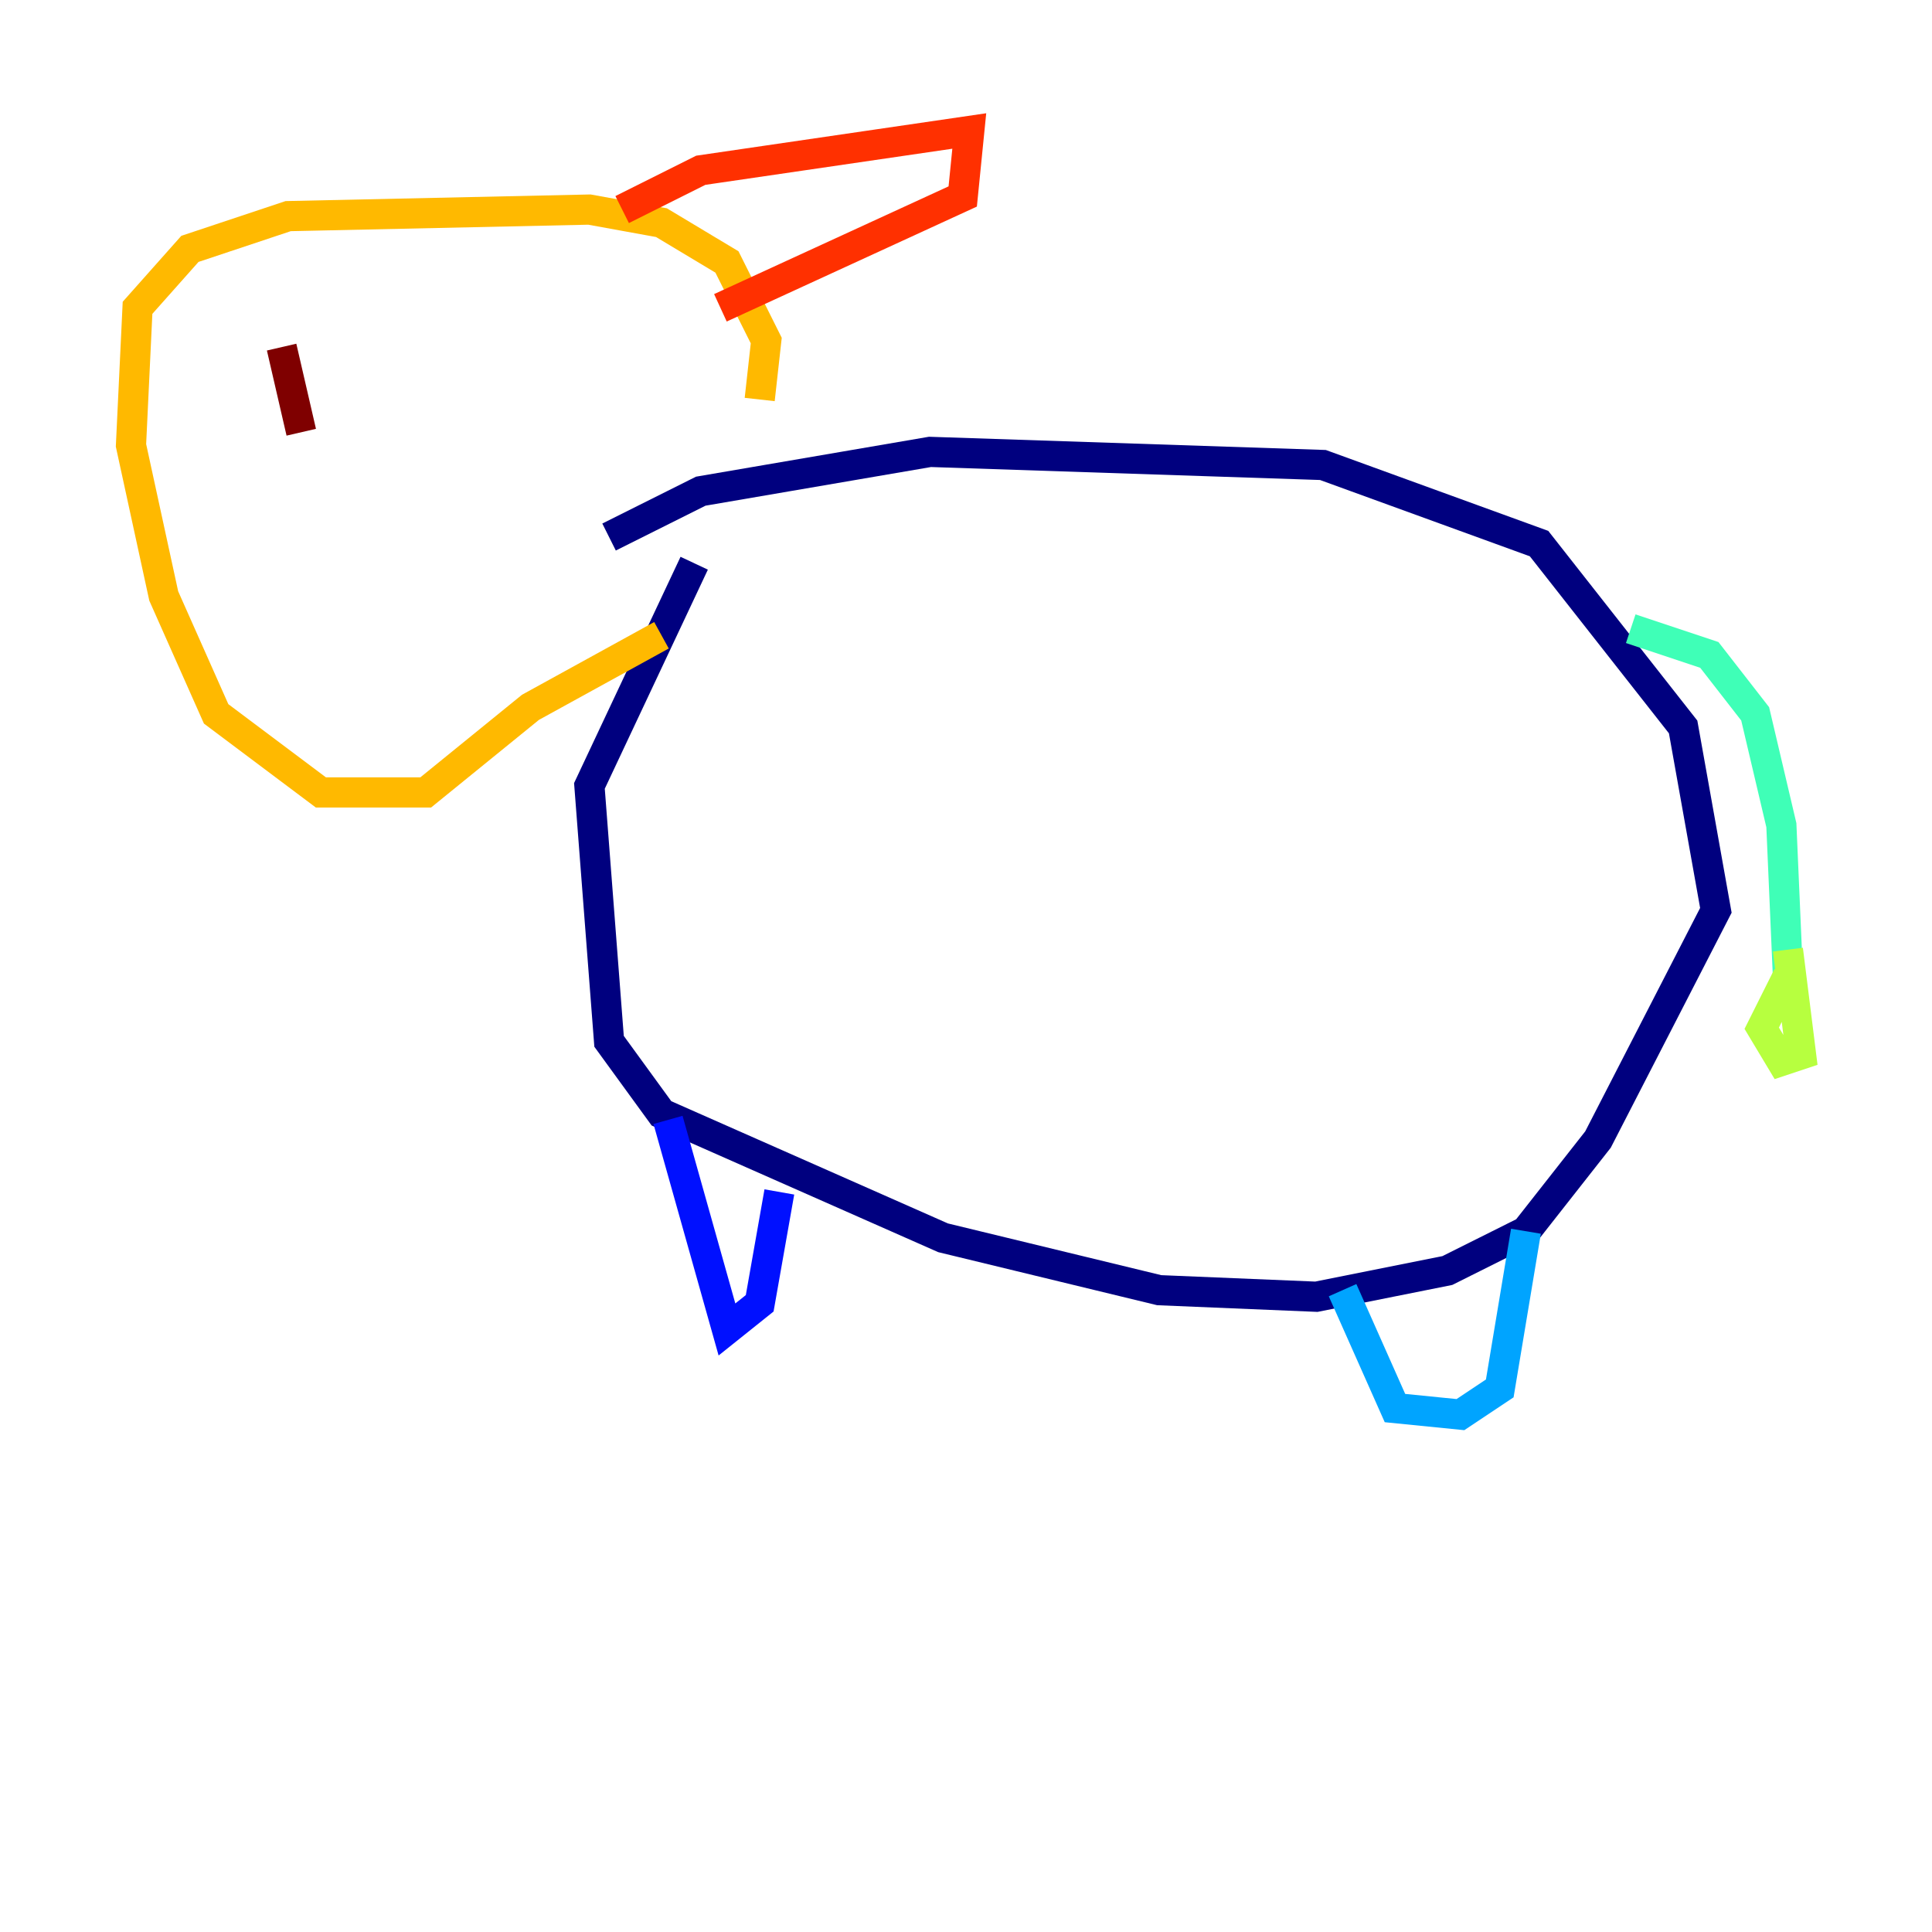 <?xml version="1.0" encoding="utf-8" ?>
<svg baseProfile="tiny" height="128" version="1.2" viewBox="0,0,128,128" width="128" xmlns="http://www.w3.org/2000/svg" xmlns:ev="http://www.w3.org/2001/xml-events" xmlns:xlink="http://www.w3.org/1999/xlink"><defs /><polyline fill="none" points="40.352,35.58 46.427,32.542 61.614,29.939 87.647,30.807 101.966,36.014 111.512,48.163 113.681,60.312 105.871,75.498 101.098,81.573 95.891,84.176 87.214,85.912 76.8,85.478 62.481,82.007 43.824,73.763 40.352,68.99 39.051,52.068 45.993,37.315" stroke="#00007f" stroke-width="2" /><polyline fill="none" points="44.258,74.197 48.163,88.081 50.332,86.346 51.634,78.969" stroke="#0010ff" stroke-width="2" /><polyline fill="none" points="101.098,81.573 99.363,91.986 96.759,93.722 92.42,93.288 88.949,85.478" stroke="#00a4ff" stroke-width="2" /><polyline fill="none" points="108.041,41.654 113.248,43.39 116.285,47.295 118.02,54.671 118.454,64.651" stroke="#3fffb7" stroke-width="2" /><polyline fill="none" points="118.454,64.651 116.719,68.122 118.02,70.291 119.322,69.858 118.454,62.915" stroke="#b7ff3f" stroke-width="2" /><polyline fill="none" points="43.824,42.088 35.146,46.861 28.203,52.502 21.261,52.502 14.319,47.295 10.848,39.485 8.678,29.505 9.112,20.393 12.583,16.488 19.091,14.319 39.051,13.885 43.824,14.752 48.163,17.356 50.766,22.563 50.332,26.468" stroke="#ffb900" stroke-width="2" /><polyline fill="none" points="41.22,13.885 46.427,11.281 64.217,8.678 63.783,13.017 47.729,20.393" stroke="#ff3000" stroke-width="2" /><polyline fill="none" points="18.658,22.997 19.959,28.637" stroke="#7f0000" stroke-width="2" /></svg>